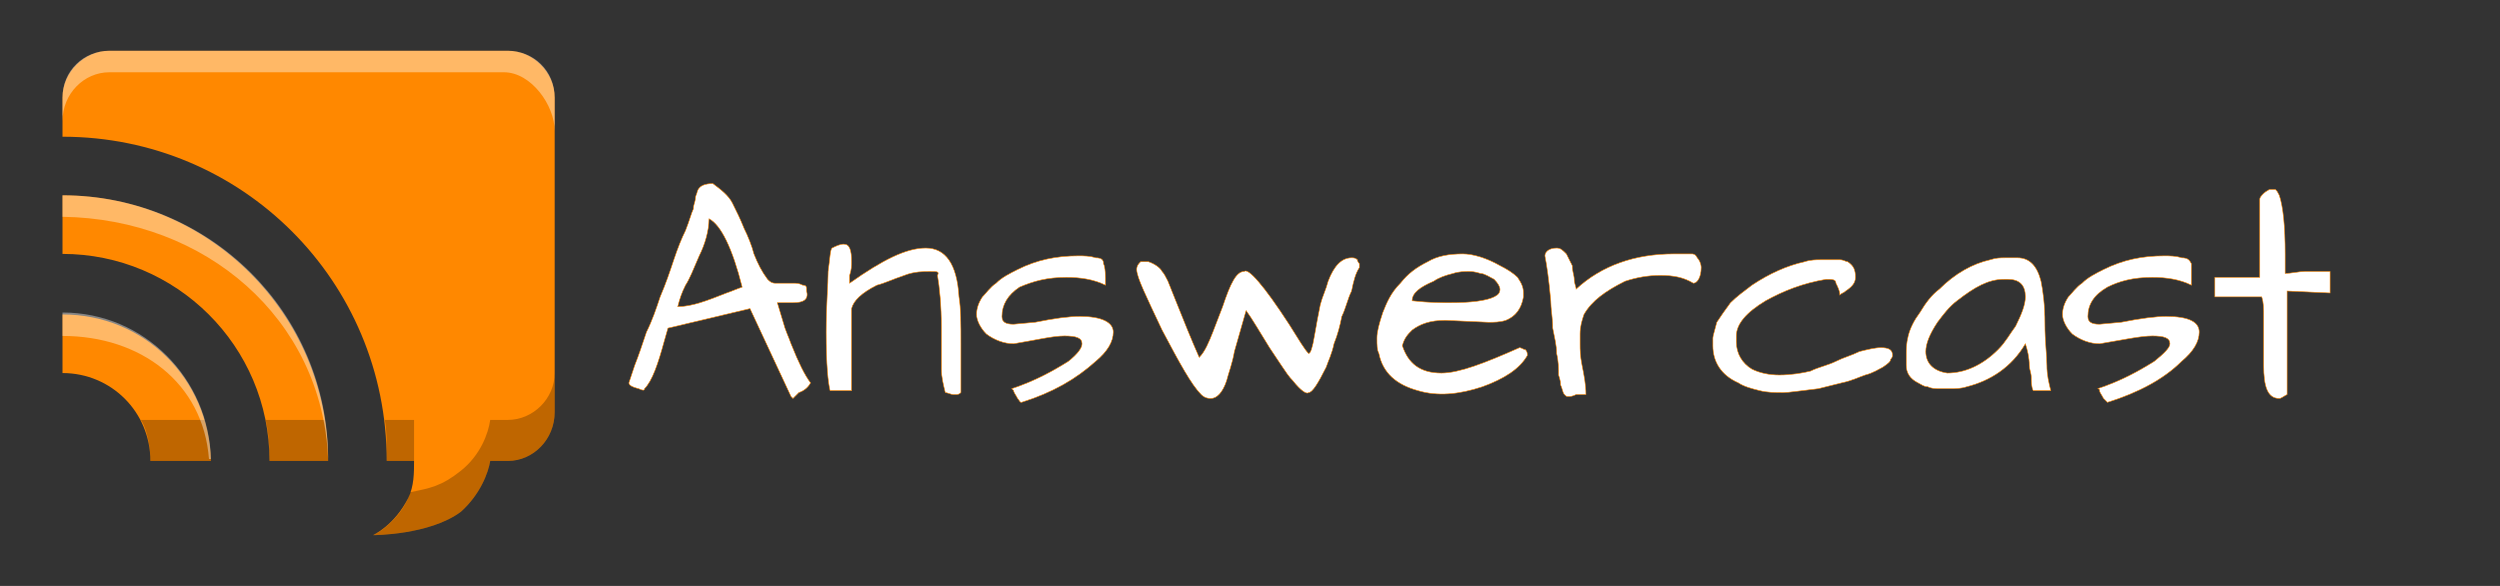 <?xml version="1.0" encoding="UTF-8"?>
<!DOCTYPE svg PUBLIC "-//W3C//DTD SVG 1.0//EN" "http://www.w3.org/TR/2001/REC-SVG-20010904/DTD/svg10.dtd">
<!-- Creator: CorelDRAW X8 -->
<svg xmlns="http://www.w3.org/2000/svg" xml:space="preserve" width="1280px" height="300px" version="1.0" shape-rendering="geometricPrecision" text-rendering="geometricPrecision" image-rendering="optimizeQuality" fill-rule="evenodd" clip-rule="evenodd"
viewBox="0 0 1280 300"
 xmlns:xlink="http://www.w3.org/1999/xlink">
 <rect x="0" y="0" width="1280" height="300" fill="#333333" stroke="none"/>
 <g id="Layer_x0020_1">
  <path fill="white" fill-rule="nonzero" d="M402 145l4 0c2,0 3,0 5,1 2,0 2,1 2,3 1,4 -1,6 -7,6 -1,0 -3,0 -4,0 -1,0 -2,0 -3,0 -1,0 -1,0 -1,0 1,3 2,7 3,10 1,4 3,8 4,11 4,10 7,16 10,20 -1,2 -3,4 -6,5 -2,2 -3,3 -3,3 0,0 -1,-1 -1,-1l-21 -45 -42 10 -2 7c-3,11 -6,20 -10,24 0,1 -1,1 -3,0 -4,-1 -5,-2 -5,-3 0,0 1,-3 3,-9 2,-5 4,-11 6,-17 3,-6 5,-12 7,-18 3,-7 5,-13 7,-19 2,-6 4,-11 6,-15 2,-5 3,-9 4,-11 0,-2 1,-4 1,-5 0,-2 1,-3 1,-4 1,-3 4,-4 8,-4 4,3 8,6 10,10 2,4 4,8 6,13 2,4 4,9 5,13 2,5 4,9 7,13 1,1 2,2 4,2 2,0 3,0 5,0zm-39 -33c0,6 -2,13 -5,19 -3,7 -5,12 -7,15 -2,4 -3,7 -4,11 7,0 15,-3 25,-7 3,-1 5,-2 8,-3 -5,-20 -11,-32 -17,-35z"/>
  <path id="1" fill="white" fill-rule="nonzero" d="M482 168c0,-12 -1,-21 -2,-27 1,-2 0,-2 -4,-2 -3,0 -8,0 -13,2 -6,2 -10,4 -14,5 -8,4 -12,8 -13,12l0 42 -11 0c-1,-4 -2,-13 -2,-30 0,-14 1,-24 1,-31 1,-7 1,-11 2,-12 2,-1 4,-2 6,-2 3,0 4,3 4,9 0,2 0,4 -1,7 0,2 0,3 0,4 17,-12 29,-18 39,-18 10,0 16,8 17,25 1,6 1,14 1,24l0 12c0,5 0,9 0,13 -1,1 -2,1 -2,1 -1,0 -1,0 -2,0 -1,0 -3,-1 -4,-1 -1,-4 -2,-8 -2,-12 0,-4 0,-8 0,-12l0 -9z"/>
  <path id="2" fill="white" fill-rule="nonzero" d="M553 162c11,0 17,3 17,8 0,5 -3,10 -9,15 -10,9 -22,16 -38,21 -1,0 -1,-1 -2,-2 -1,-2 -2,-3 -2,-4 -1,-1 -1,-1 -1,-1 12,-4 21,-9 29,-14 5,-4 7,-7 7,-9 0,-3 -3,-4 -9,-4 -6,0 -14,2 -26,4 -5,0 -10,-2 -14,-5 -3,-3 -5,-7 -5,-10 0,-3 1,-6 3,-9 2,-2 4,-5 7,-7 3,-3 7,-5 11,-7 10,-5 20,-7 31,-7 3,0 6,0 9,1 3,0 4,1 4,3 1,2 1,6 1,11 -6,-3 -13,-4 -20,-4 -10,0 -17,2 -24,5 -6,4 -9,9 -9,15 0,3 2,4 6,4l11 -1c10,-2 17,-3 23,-3z"/>
  <path id="3" fill="white" fill-rule="nonzero" d="M638 159c-2,7 -4,14 -6,21 -1,6 -3,11 -4,15 -2,6 -5,9 -8,9 -1,0 -3,0 -5,-2 -5,-5 -11,-16 -20,-33 -8,-17 -13,-27 -13,-31 0,-2 1,-3 2,-4 1,0 3,0 4,0 3,1 6,3 7,5 1,1 2,3 3,5l4 10c4,10 8,20 12,29 3,-3 5,-8 7,-13l5 -13c4,-12 7,-18 11,-18 2,-2 10,7 23,27 5,8 8,13 10,15 1,0 2,-3 3,-9 1,-6 2,-11 3,-16 1,-4 3,-8 4,-12 3,-8 7,-12 12,-12 1,0 2,0 3,1 0,1 1,2 1,2 0,1 0,1 0,2 -2,3 -3,7 -4,12 -2,4 -3,9 -5,13 -1,5 -2,9 -4,14 -1,5 -3,9 -4,12 -4,8 -7,13 -9,13 -1,1 -4,-1 -8,-6 -2,-2 -4,-5 -6,-8 -2,-3 -4,-6 -6,-9 -5,-8 -9,-15 -12,-19z"/>
  <path id="4" fill="white" fill-rule="nonzero" d="M738 191c9,0 22,-5 40,-13 1,0 2,1 3,1 1,1 1,2 1,3 -4,7 -12,12 -23,16 -12,4 -23,5 -33,2 -11,-3 -18,-9 -20,-19 -1,-2 -1,-4 -1,-8 0,-3 1,-7 3,-13 2,-5 4,-10 9,-15 4,-5 8,-8 14,-11 5,-3 11,-4 18,-4 5,0 12,2 19,6 4,2 7,4 9,6 2,3 3,5 3,8 0,1 0,1 0,2 -1,6 -4,10 -9,12 -3,1 -6,1 -9,1l-22 -1c-8,0 -13,2 -17,5 -2,2 -4,4 -5,8 3,9 9,14 20,14zm27 -48c-2,-1 -5,-3 -7,-3 -3,-1 -5,-1 -6,-1 -2,0 -5,0 -8,1 -4,1 -7,2 -10,4 -7,3 -11,6 -11,10 9,1 15,1 19,1 11,0 19,-1 23,-3 2,-1 3,-2 3,-4 0,-1 -1,-3 -3,-5z"/>
  <path id="5" fill="white" fill-rule="nonzero" d="M867 145c-5,-3 -10,-4 -17,-4 -6,0 -12,1 -18,3 -10,5 -17,10 -21,17 -1,3 -2,6 -2,10 0,0 0,2 0,5 0,3 0,6 1,11 1,5 2,10 2,15 -2,0 -4,0 -5,0 -2,1 -3,1 -4,1 -1,0 -1,0 -2,-1 -1,-1 -1,-3 -2,-5 0,-1 0,-2 -1,-5 0,-3 0,-7 -1,-11 0,-4 -1,-8 -2,-13 0,-5 -1,-10 -1,-14 -1,-11 -2,-18 -3,-23 0,-2 2,-4 6,-4 2,0 3,1 5,3 1,2 2,4 3,6 0,3 1,5 1,7 0,2 1,4 1,5 13,-12 30,-18 50,-18 2,0 5,0 7,0 1,0 1,0 2,0 1,0 2,0 3,2 1,1 2,3 2,5 0,5 -2,8 -4,8z"/>
  <path id="6" fill="white" fill-rule="nonzero" d="M940 185c4,-2 8,-3 12,-5 4,-1 8,-2 11,-2 4,0 6,1 6,4 0,0 0,1 -1,2 0,1 -1,2 -4,4 -2,1 -5,3 -9,4 -3,1 -7,3 -12,4 -4,1 -8,2 -12,3 -9,1 -15,2 -18,2 -4,0 -8,0 -12,-1 -4,-1 -8,-2 -11,-4 -9,-4 -13,-11 -13,-19 0,-1 0,-2 0,-4 0,-1 1,-4 2,-8 2,-3 4,-6 7,-10 3,-3 7,-6 11,-9 9,-6 18,-10 27,-12 3,-1 6,-1 8,-1 2,0 4,0 6,0 1,0 3,0 4,0 2,0 3,1 4,1 3,2 4,4 4,8 0,3 -2,5 -5,7 -1,1 -2,1 -3,2 0,-2 -1,-4 -2,-6 0,-2 -2,-2 -5,-2 -12,2 -22,6 -31,11 -10,6 -15,12 -15,18 0,1 0,2 0,3 0,6 3,11 8,14 4,2 9,3 14,3 6,0 12,-1 16,-2 4,-2 9,-3 13,-5z"/>
  <path id="7" fill="white" fill-rule="nonzero" d="M1037 176c-7,12 -18,19 -30,22 -3,1 -6,1 -8,1 -3,0 -5,0 -6,0 -2,0 -4,0 -6,-1 -2,0 -3,-1 -5,-2 -4,-2 -6,-5 -6,-9 0,-2 0,-4 0,-6 0,-2 0,-5 1,-9 1,-4 3,-8 6,-12 3,-5 6,-9 10,-12 8,-8 17,-13 26,-15 3,-1 5,-1 8,-1 2,0 4,0 6,0 6,0 10,4 12,12 1,5 2,12 2,22 0,9 1,16 1,21 0,5 1,9 2,13l-9 0c-1,-2 -1,-5 -1,-7 0,-2 -1,-4 -1,-6 0,-4 -1,-8 -2,-11zm0 -24c0,-6 -3,-9 -9,-9 -1,0 -1,0 -2,0 -8,0 -15,4 -24,11 -4,3 -7,7 -10,11 -4,6 -6,11 -6,15 0,6 4,10 11,11 9,0 18,-4 26,-12 4,-4 6,-8 9,-12 3,-6 5,-11 5,-15z"/>
  <path id="8" fill="white" fill-rule="nonzero" d="M1109 162c12,0 17,3 17,8 0,5 -3,10 -9,15 -9,9 -22,16 -38,21 0,0 -1,-1 -2,-2 -1,-2 -2,-3 -2,-4 0,-1 -1,-1 -1,-1 12,-4 21,-9 29,-14 5,-4 8,-7 8,-9 0,-3 -3,-4 -9,-4 -6,0 -15,2 -27,4 -5,0 -10,-2 -14,-5 -3,-3 -5,-7 -5,-10 0,-3 1,-6 3,-9 2,-2 4,-5 7,-7 3,-3 7,-5 11,-7 10,-5 20,-7 31,-7 3,0 6,0 9,1 3,0 4,1 5,3 0,2 0,6 0,11 -6,-3 -13,-4 -20,-4 -10,0 -17,2 -23,5 -7,4 -10,9 -10,15 0,3 2,4 6,4l11 -1c10,-2 18,-3 23,-3z"/>
  <path id="9" fill="white" fill-rule="nonzero" d="M1159 187l0 -25c0,-4 0,-7 -1,-10l-24 0 0 -10 23 0 0 -40c0,-1 1,-2 2,-3 1,-1 3,-2 3,-2 1,0 2,0 3,0 1,1 1,1 2,3 2,6 3,16 3,30 0,3 0,7 0,10 3,0 7,-1 10,-1 0,0 3,0 8,0 2,0 4,0 5,0l0 11 -22 -1 0 53c-2,1 -3,2 -4,2 -6,0 -8,-6 -8,-17z"/>
  <path id="10" fill="none" fill-rule="nonzero" stroke="#FF8800" stroke-width="0.288" d="M402 145l4 0c2,0 3,0 5,1 2,0 2,1 2,3 1,4 -1,6 -7,6 -1,0 -3,0 -4,0 -1,0 -2,0 -3,0 -1,0 -1,0 -1,0 1,3 2,7 3,10 1,4 3,8 4,11 4,10 7,16 10,20 -1,2 -3,4 -6,5 -2,2 -3,3 -3,3 0,0 -1,-1 -1,-1l-21 -45 -42 10 -2 7c-3,11 -6,20 -10,24 0,1 -1,1 -3,0 -4,-1 -5,-2 -5,-3 0,0 1,-3 3,-9 2,-5 4,-11 6,-17 3,-6 5,-12 7,-18 3,-7 5,-13 7,-19 2,-6 4,-11 6,-15 2,-5 3,-9 4,-11 0,-2 1,-4 1,-5 0,-2 1,-3 1,-4 1,-3 4,-4 8,-4 4,3 8,6 10,10 2,4 4,8 6,13 2,4 4,9 5,13 2,5 4,9 7,13 1,1 2,2 4,2 2,0 3,0 5,0zm-39 -33c0,6 -2,13 -5,19 -3,7 -5,12 -7,15 -2,4 -3,7 -4,11 7,0 15,-3 25,-7 3,-1 5,-2 8,-3 -5,-20 -11,-32 -17,-35z"/>
  <path id="11" fill="none" fill-rule="nonzero" stroke="#FF8800" stroke-width="0.288" d="M482 168c0,-12 -1,-21 -2,-27 1,-2 0,-2 -4,-2 -3,0 -8,0 -13,2 -6,2 -10,4 -14,5 -8,4 -12,8 -13,12l0 42 -11 0c-1,-4 -2,-13 -2,-30 0,-14 1,-24 1,-31 1,-7 1,-11 2,-12 2,-1 4,-2 6,-2 3,0 4,3 4,9 0,2 0,4 -1,7 0,2 0,3 0,4 17,-12 29,-18 39,-18 10,0 16,8 17,25 1,6 1,14 1,24l0 12c0,5 0,9 0,13 -1,1 -2,1 -2,1 -1,0 -1,0 -2,0 -1,0 -3,-1 -4,-1 -1,-4 -2,-8 -2,-12 0,-4 0,-8 0,-12l0 -9z"/>
  <path id="12" fill="none" fill-rule="nonzero" stroke="#FF8800" stroke-width="0.288" d="M553 162c11,0 17,3 17,8 0,5 -3,10 -9,15 -10,9 -22,16 -38,21 -1,0 -1,-1 -2,-2 -1,-2 -2,-3 -2,-4 -1,-1 -1,-1 -1,-1 12,-4 21,-9 29,-14 5,-4 7,-7 7,-9 0,-3 -3,-4 -9,-4 -6,0 -14,2 -26,4 -5,0 -10,-2 -14,-5 -3,-3 -5,-7 -5,-10 0,-3 1,-6 3,-9 2,-2 4,-5 7,-7 3,-3 7,-5 11,-7 10,-5 20,-7 31,-7 3,0 6,0 9,1 3,0 4,1 4,3 1,2 1,6 1,11 -6,-3 -13,-4 -20,-4 -10,0 -17,2 -24,5 -6,4 -9,9 -9,15 0,3 2,4 6,4l11 -1c10,-2 17,-3 23,-3z"/>
  <path id="13" fill="none" fill-rule="nonzero" stroke="#FF8800" stroke-width="0.288" d="M638 159c-2,7 -4,14 -6,21 -1,6 -3,11 -4,15 -2,6 -5,9 -8,9 -1,0 -3,0 -5,-2 -5,-5 -11,-16 -20,-33 -8,-17 -13,-27 -13,-31 0,-2 1,-3 2,-4 1,0 3,0 4,0 3,1 6,3 7,5 1,1 2,3 3,5l4 10c4,10 8,20 12,29 3,-3 5,-8 7,-13l5 -13c4,-12 7,-18 11,-18 2,-2 10,7 23,27 5,8 8,13 10,15 1,0 2,-3 3,-9 1,-6 2,-11 3,-16 1,-4 3,-8 4,-12 3,-8 7,-12 12,-12 1,0 2,0 3,1 0,1 1,2 1,2 0,1 0,1 0,2 -2,3 -3,7 -4,12 -2,4 -3,9 -5,13 -1,5 -2,9 -4,14 -1,5 -3,9 -4,12 -4,8 -7,13 -9,13 -1,1 -4,-1 -8,-6 -2,-2 -4,-5 -6,-8 -2,-3 -4,-6 -6,-9 -5,-8 -9,-15 -12,-19z"/>
  <path id="14" fill="none" fill-rule="nonzero" stroke="#FF8800" stroke-width="0.288" d="M738 191c9,0 22,-5 40,-13 1,0 2,1 3,1 1,1 1,2 1,3 -4,7 -12,12 -23,16 -12,4 -23,5 -33,2 -11,-3 -18,-9 -20,-19 -1,-2 -1,-4 -1,-8 0,-3 1,-7 3,-13 2,-5 4,-10 9,-15 4,-5 8,-8 14,-11 5,-3 11,-4 18,-4 5,0 12,2 19,6 4,2 7,4 9,6 2,3 3,5 3,8 0,1 0,1 0,2 -1,6 -4,10 -9,12 -3,1 -6,1 -9,1l-22 -1c-8,0 -13,2 -17,5 -2,2 -4,4 -5,8 3,9 9,14 20,14zm27 -48c-2,-1 -5,-3 -7,-3 -3,-1 -5,-1 -6,-1 -2,0 -5,0 -8,1 -4,1 -7,2 -10,4 -7,3 -11,6 -11,10 9,1 15,1 19,1 11,0 19,-1 23,-3 2,-1 3,-2 3,-4 0,-1 -1,-3 -3,-5z"/>
  <path id="15" fill="none" fill-rule="nonzero" stroke="#FF8800" stroke-width="0.288" d="M867 145c-5,-3 -10,-4 -17,-4 -6,0 -12,1 -18,3 -10,5 -17,10 -21,17 -1,3 -2,6 -2,10 0,0 0,2 0,5 0,3 0,6 1,11 1,5 2,10 2,15 -2,0 -4,0 -5,0 -2,1 -3,1 -4,1 -1,0 -1,0 -2,-1 -1,-1 -1,-3 -2,-5 0,-1 0,-2 -1,-5 0,-3 0,-7 -1,-11 0,-4 -1,-8 -2,-13 0,-5 -1,-10 -1,-14 -1,-11 -2,-18 -3,-23 0,-2 2,-4 6,-4 2,0 3,1 5,3 1,2 2,4 3,6 0,3 1,5 1,7 0,2 1,4 1,5 13,-12 30,-18 50,-18 2,0 5,0 7,0 1,0 1,0 2,0 1,0 2,0 3,2 1,1 2,3 2,5 0,5 -2,8 -4,8z"/>
  <path id="16" fill="none" fill-rule="nonzero" stroke="#FF8800" stroke-width="0.288" d="M940 185c4,-2 8,-3 12,-5 4,-1 8,-2 11,-2 4,0 6,1 6,4 0,0 0,1 -1,2 0,1 -1,2 -4,4 -2,1 -5,3 -9,4 -3,1 -7,3 -12,4 -4,1 -8,2 -12,3 -9,1 -15,2 -18,2 -4,0 -8,0 -12,-1 -4,-1 -8,-2 -11,-4 -9,-4 -13,-11 -13,-19 0,-1 0,-2 0,-4 0,-1 1,-4 2,-8 2,-3 4,-6 7,-10 3,-3 7,-6 11,-9 9,-6 18,-10 27,-12 3,-1 6,-1 8,-1 2,0 4,0 6,0 1,0 3,0 4,0 2,0 3,1 4,1 3,2 4,4 4,8 0,3 -2,5 -5,7 -1,1 -2,1 -3,2 0,-2 -1,-4 -2,-6 0,-2 -2,-2 -5,-2 -12,2 -22,6 -31,11 -10,6 -15,12 -15,18 0,1 0,2 0,3 0,6 3,11 8,14 4,2 9,3 14,3 6,0 12,-1 16,-2 4,-2 9,-3 13,-5z"/>
  <path id="17" fill="none" fill-rule="nonzero" stroke="#FF8800" stroke-width="0.288" d="M1037 176c-7,12 -18,19 -30,22 -3,1 -6,1 -8,1 -3,0 -5,0 -6,0 -2,0 -4,0 -6,-1 -2,0 -3,-1 -5,-2 -4,-2 -6,-5 -6,-9 0,-2 0,-4 0,-6 0,-2 0,-5 1,-9 1,-4 3,-8 6,-12 3,-5 6,-9 10,-12 8,-8 17,-13 26,-15 3,-1 5,-1 8,-1 2,0 4,0 6,0 6,0 10,4 12,12 1,5 2,12 2,22 0,9 1,16 1,21 0,5 1,9 2,13l-9 0c-1,-2 -1,-5 -1,-7 0,-2 -1,-4 -1,-6 0,-4 -1,-8 -2,-11zm0 -24c0,-6 -3,-9 -9,-9 -1,0 -1,0 -2,0 -8,0 -15,4 -24,11 -4,3 -7,7 -10,11 -4,6 -6,11 -6,15 0,6 4,10 11,11 9,0 18,-4 26,-12 4,-4 6,-8 9,-12 3,-6 5,-11 5,-15z"/>
  <path id="18" fill="none" fill-rule="nonzero" stroke="#FF8800" stroke-width="0.288" d="M1109 162c12,0 17,3 17,8 0,5 -3,10 -9,15 -9,9 -22,16 -38,21 0,0 -1,-1 -2,-2 -1,-2 -2,-3 -2,-4 0,-1 -1,-1 -1,-1 12,-4 21,-9 29,-14 5,-4 8,-7 8,-9 0,-3 -3,-4 -9,-4 -6,0 -15,2 -27,4 -5,0 -10,-2 -14,-5 -3,-3 -5,-7 -5,-10 0,-3 1,-6 3,-9 2,-2 4,-5 7,-7 3,-3 7,-5 11,-7 10,-5 20,-7 31,-7 3,0 6,0 9,1 3,0 4,1 5,3 0,2 0,6 0,11 -6,-3 -13,-4 -20,-4 -10,0 -17,2 -23,5 -7,4 -10,9 -10,15 0,3 2,4 6,4l11 -1c10,-2 18,-3 23,-3z"/>
  <path id="19" fill="none" fill-rule="nonzero" stroke="#FF8800" stroke-width="0.288" d="M1159 187l0 -25c0,-4 0,-7 -1,-10l-24 0 0 -10 23 0 0 -40c0,-1 1,-2 2,-3 1,-1 3,-2 3,-2 1,0 2,0 3,0 1,1 1,1 2,3 2,6 3,16 3,30 0,3 0,7 0,10 3,0 7,-1 10,-1 0,0 3,0 8,0 2,0 4,0 5,0l0 11 -22 -1 0 53c-2,1 -3,2 -4,2 -6,0 -8,-6 -8,-17z"/>
  <path id="rect4728-5" fill="#FF8800" d="M56 26c-13,0 -24,11 -24,24l0 20c92,0 166,74 166,166l14 0c0,6 0,13 -3,19 -7,14 -18,19 -18,19 0,0 29,0 45,-12 10,-9 14,-20 15,-26l9 0c13,0 24,-11 24,-25l0 -161c0,-13 -11,-24 -24,-24l-204 0zm-24 74l0 30c58,0 106,47 106,106l30 0c0,-75 -61,-136 -136,-136zm0 61l0 30c25,0 45,20 45,45l31 0c-1,-42 -34,-75 -76,-75z"/>
  <path id="path4738" fill="black" fill-opacity="0.251" d="M284 191c0,13 -11,24 -24,24l-9 0c-1,7 -5,18 -15,26 -10,8 -16,9 -26,11 -3,11 -14,20 -19,22 0,0 29,0 45,-12 10,-9 14,-20 15,-26l9 0c13,0 24,-11 24,-25l0 -20zm-212 24c2,2 5,11 5,21l31 0c0,-6 -1,-15 -3,-21l-33 0zm64 0c2,8 2,18 2,21l30 0c0,-6 -1,-17 -2,-21l-30 0zm61 0c1,5 1,10 1,21l14 0c0,-3 0,-19 0,-21l-15 0z"/>
  <path id="path5014" fill="white" fill-opacity="0.4" d="M56 26c-13,0 -24,10 -24,24l0 12c0,-14 11,-25 24,-25l202 0c14,0 26,17 26,30l0 -17c0,-14 -11,-24 -24,-24l-204 0zm-24 74l0 11c73,1 133,52 136,124l0 0c0,-75 -61,-135 -136,-135zm0 60l0 12c40,0 72,24 75,63l1 0c-1,-41 -34,-75 -76,-75z"/>
 </g>
</svg>
